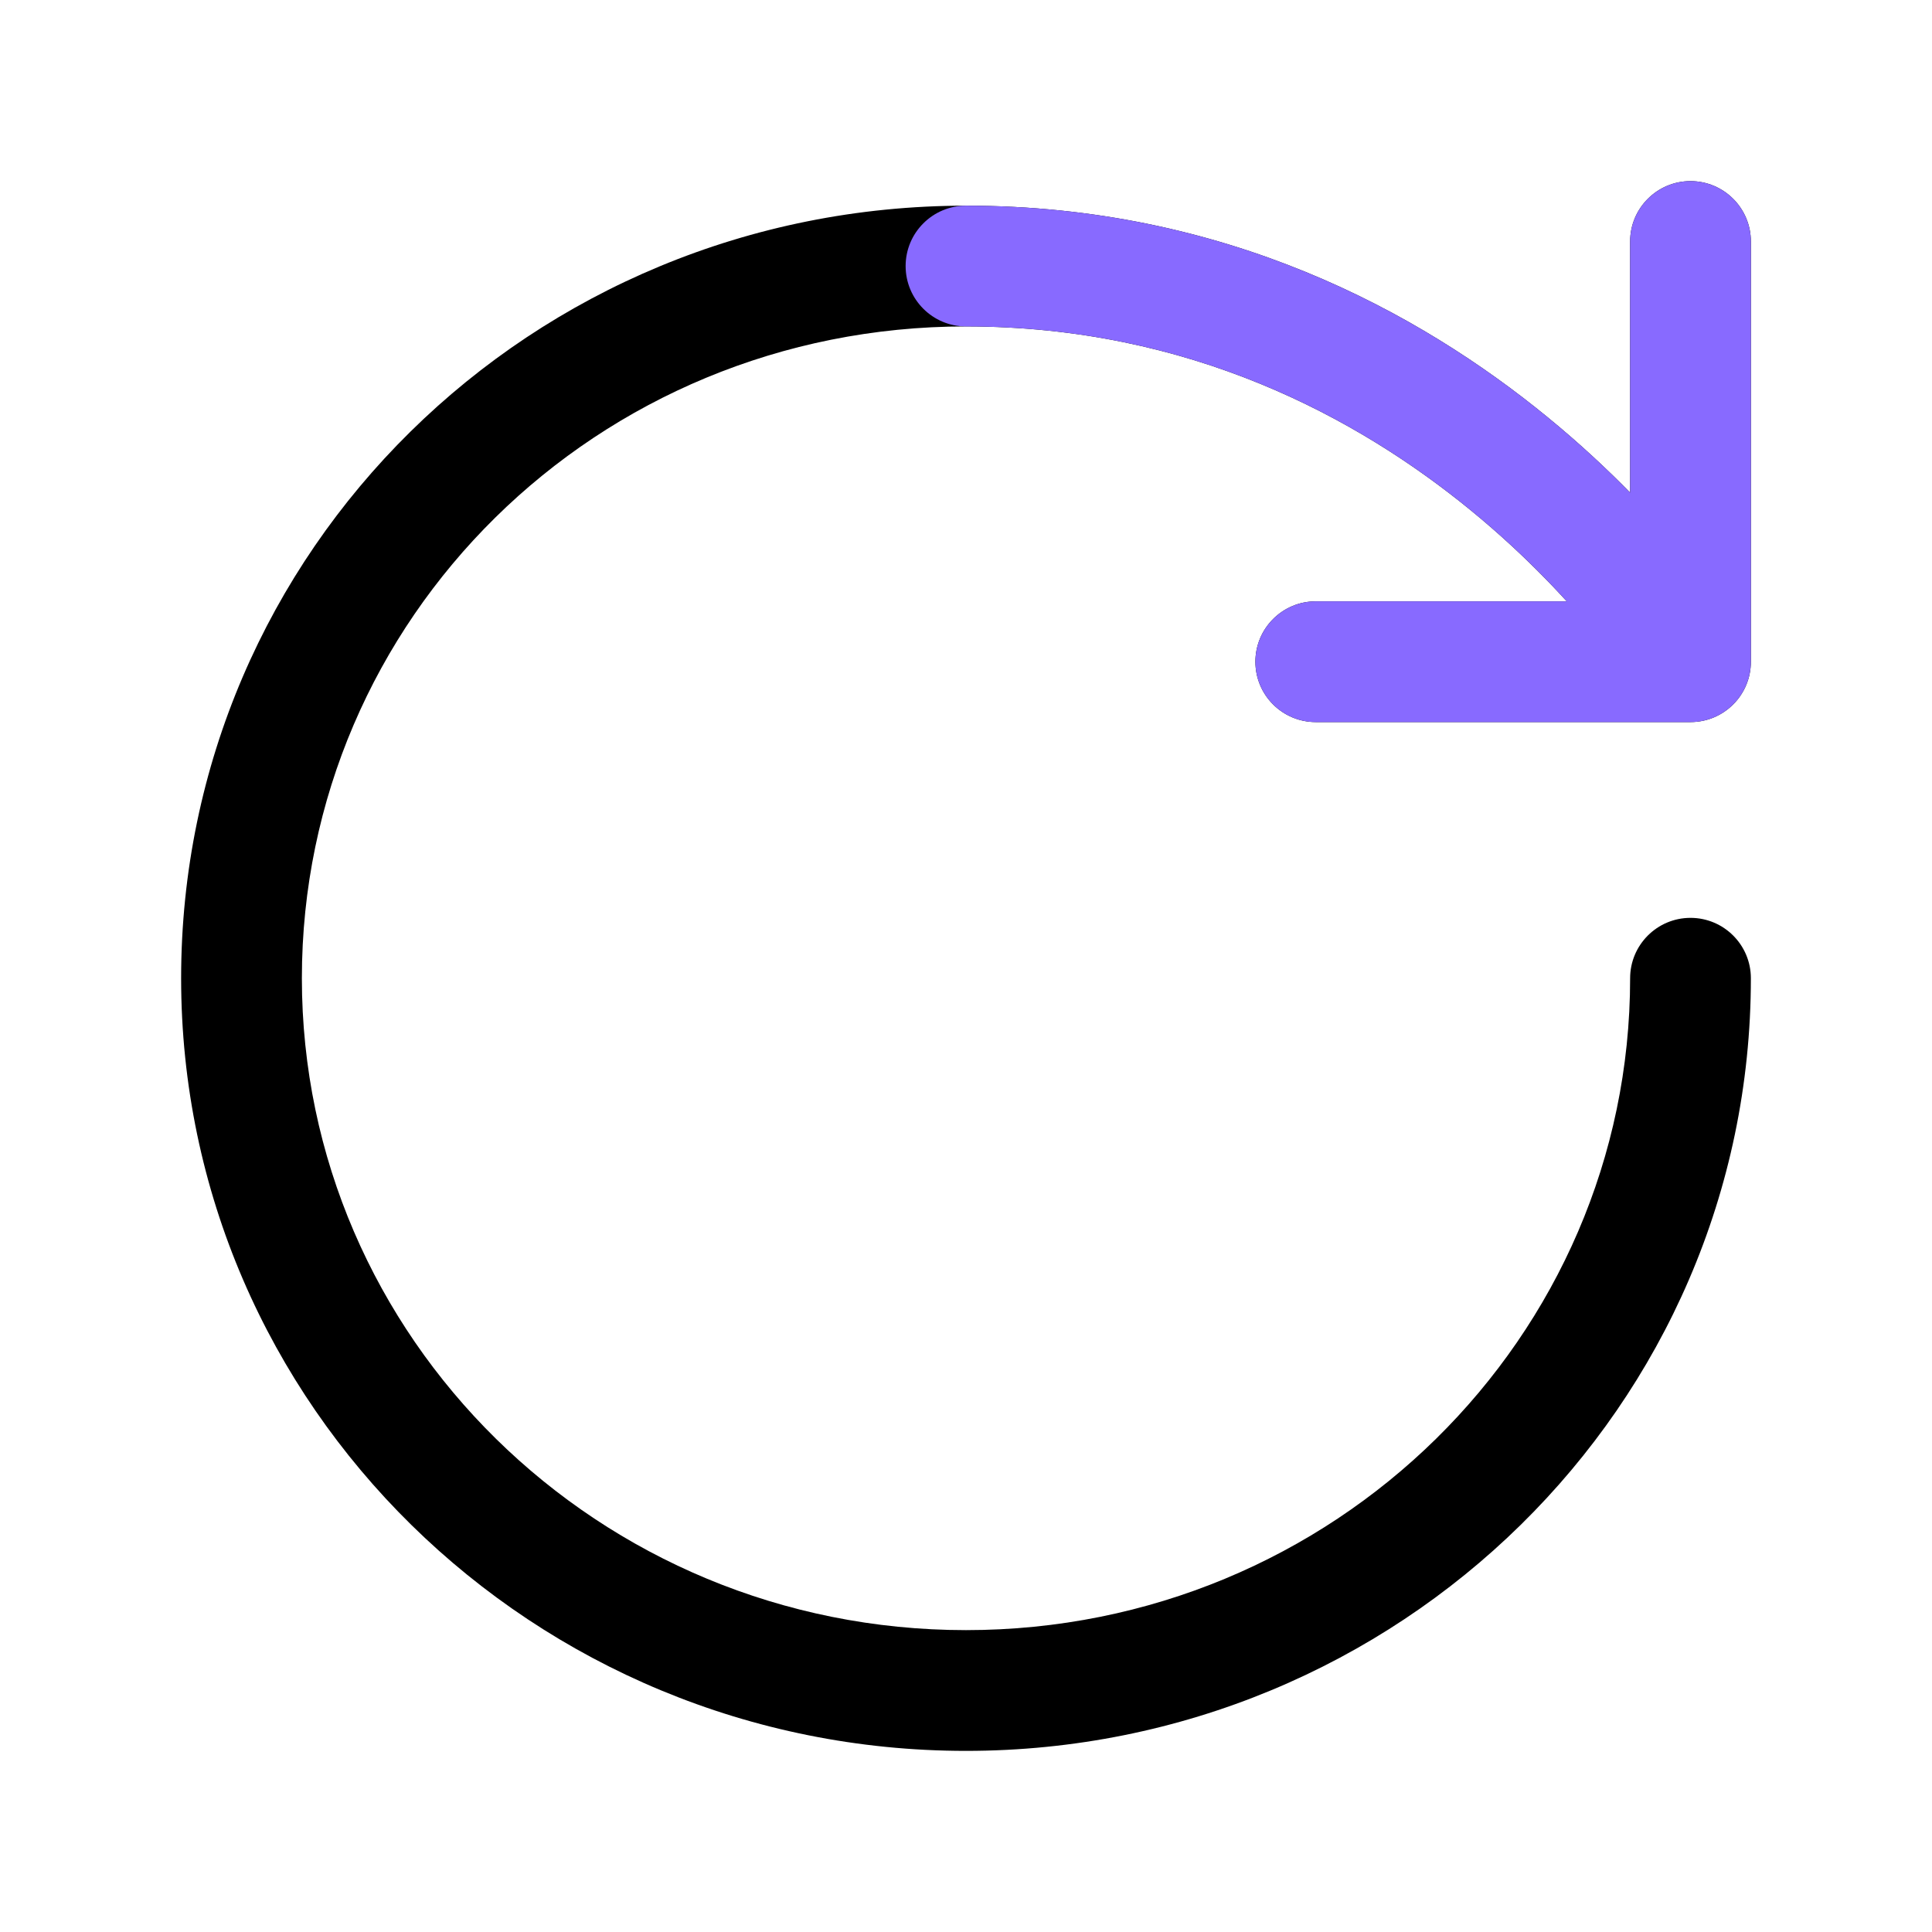 <svg fill="none" height="24" viewBox="0 0 24 24" width="24" xmlns="http://www.w3.org/2000/svg">
    <path
        d="M20.25 12.152C20.25 11.738 20.586 11.402 21 11.402C21.414 11.402 21.75 11.738 21.75 12.152H20.25ZM21 8.22H21.75C21.75 8.635 21.414 8.97 21 8.97V8.22ZM20.25 3C20.25 2.586 20.586 2.25 21 2.25C21.414 2.25 21.75 2.586 21.75 3L20.25 3ZM16.345 8.97C15.931 8.97 15.595 8.635 15.595 8.22C15.595 7.806 15.931 7.47 16.345 7.47V8.97ZM12 20.25C16.569 20.25 20.25 16.613 20.25 12.152H21.75C21.75 17.465 17.373 21.75 12 21.75V20.25ZM3.75 12.152C3.75 16.613 7.432 20.25 12 20.25V21.75C6.627 21.75 2.25 17.465 2.25 12.152H3.75ZM12 4.055C7.404 4.055 3.75 7.691 3.75 12.152H2.25C2.25 6.842 6.596 2.555 12 2.555V4.055ZM20.25 8.22V3L21.75 3V8.22H20.25ZM12 2.555C15.219 2.555 17.631 3.877 19.225 5.183C20.022 5.835 20.619 6.487 21.019 6.979C21.22 7.225 21.371 7.432 21.474 7.58C21.526 7.654 21.566 7.714 21.593 7.756C21.607 7.777 21.618 7.794 21.626 7.806C21.63 7.813 21.633 7.818 21.635 7.822C21.636 7.823 21.637 7.825 21.638 7.826C21.639 7.827 21.639 7.828 21.639 7.828C21.64 7.829 21.64 7.829 21.64 7.829C21.64 7.829 21.64 7.83 21 8.22C20.36 8.611 20.36 8.611 20.36 8.612C20.36 8.612 20.36 8.612 20.36 8.612C20.36 8.612 20.361 8.612 20.361 8.612C20.361 8.613 20.361 8.612 20.36 8.612C20.36 8.611 20.359 8.609 20.357 8.606C20.353 8.6 20.346 8.589 20.336 8.574C20.317 8.545 20.286 8.499 20.244 8.438C20.16 8.317 20.03 8.14 19.856 7.926C19.506 7.496 18.978 6.919 18.275 6.343C16.869 5.191 14.781 4.055 12 4.055V2.555ZM21 8.97H16.345V7.47H21V8.97Z"
        fill="black" />
    <path
        d="M12 4.055C11.586 4.055 11.25 3.719 11.25 3.305C11.25 2.891 11.586 2.555 12 2.555V4.055ZM21 8.22H21.75C21.75 8.635 21.414 8.97 21 8.97V8.22ZM20.25 3C20.25 2.586 20.586 2.25 21 2.25C21.414 2.25 21.75 2.586 21.75 3L20.25 3ZM16.345 8.97C15.931 8.97 15.595 8.635 15.595 8.22C15.595 7.806 15.931 7.47 16.345 7.47V8.97ZM20.25 8.22V3L21.75 3V8.22H20.25ZM12 2.555C15.219 2.555 17.631 3.877 19.225 5.183C20.022 5.835 20.619 6.487 21.019 6.979C21.22 7.225 21.371 7.432 21.474 7.58C21.526 7.654 21.566 7.714 21.593 7.756C21.607 7.777 21.618 7.794 21.626 7.806C21.63 7.813 21.633 7.818 21.635 7.822C21.636 7.823 21.637 7.825 21.638 7.826C21.639 7.827 21.639 7.828 21.639 7.828C21.64 7.829 21.64 7.829 21.64 7.829C21.64 7.829 21.64 7.83 21 8.22C20.36 8.611 20.36 8.611 20.36 8.612C20.36 8.612 20.36 8.612 20.36 8.612C20.36 8.612 20.361 8.612 20.361 8.612C20.361 8.613 20.361 8.612 20.36 8.612C20.36 8.611 20.359 8.609 20.357 8.606C20.353 8.6 20.346 8.589 20.336 8.574C20.317 8.545 20.286 8.499 20.244 8.438C20.16 8.317 20.03 8.14 19.856 7.926C19.506 7.496 18.978 6.919 18.275 6.343C16.869 5.191 14.781 4.055 12 4.055V2.555ZM21 8.97H16.345V7.47H21V8.97Z"
        fill="#886AFF" />
</svg>

